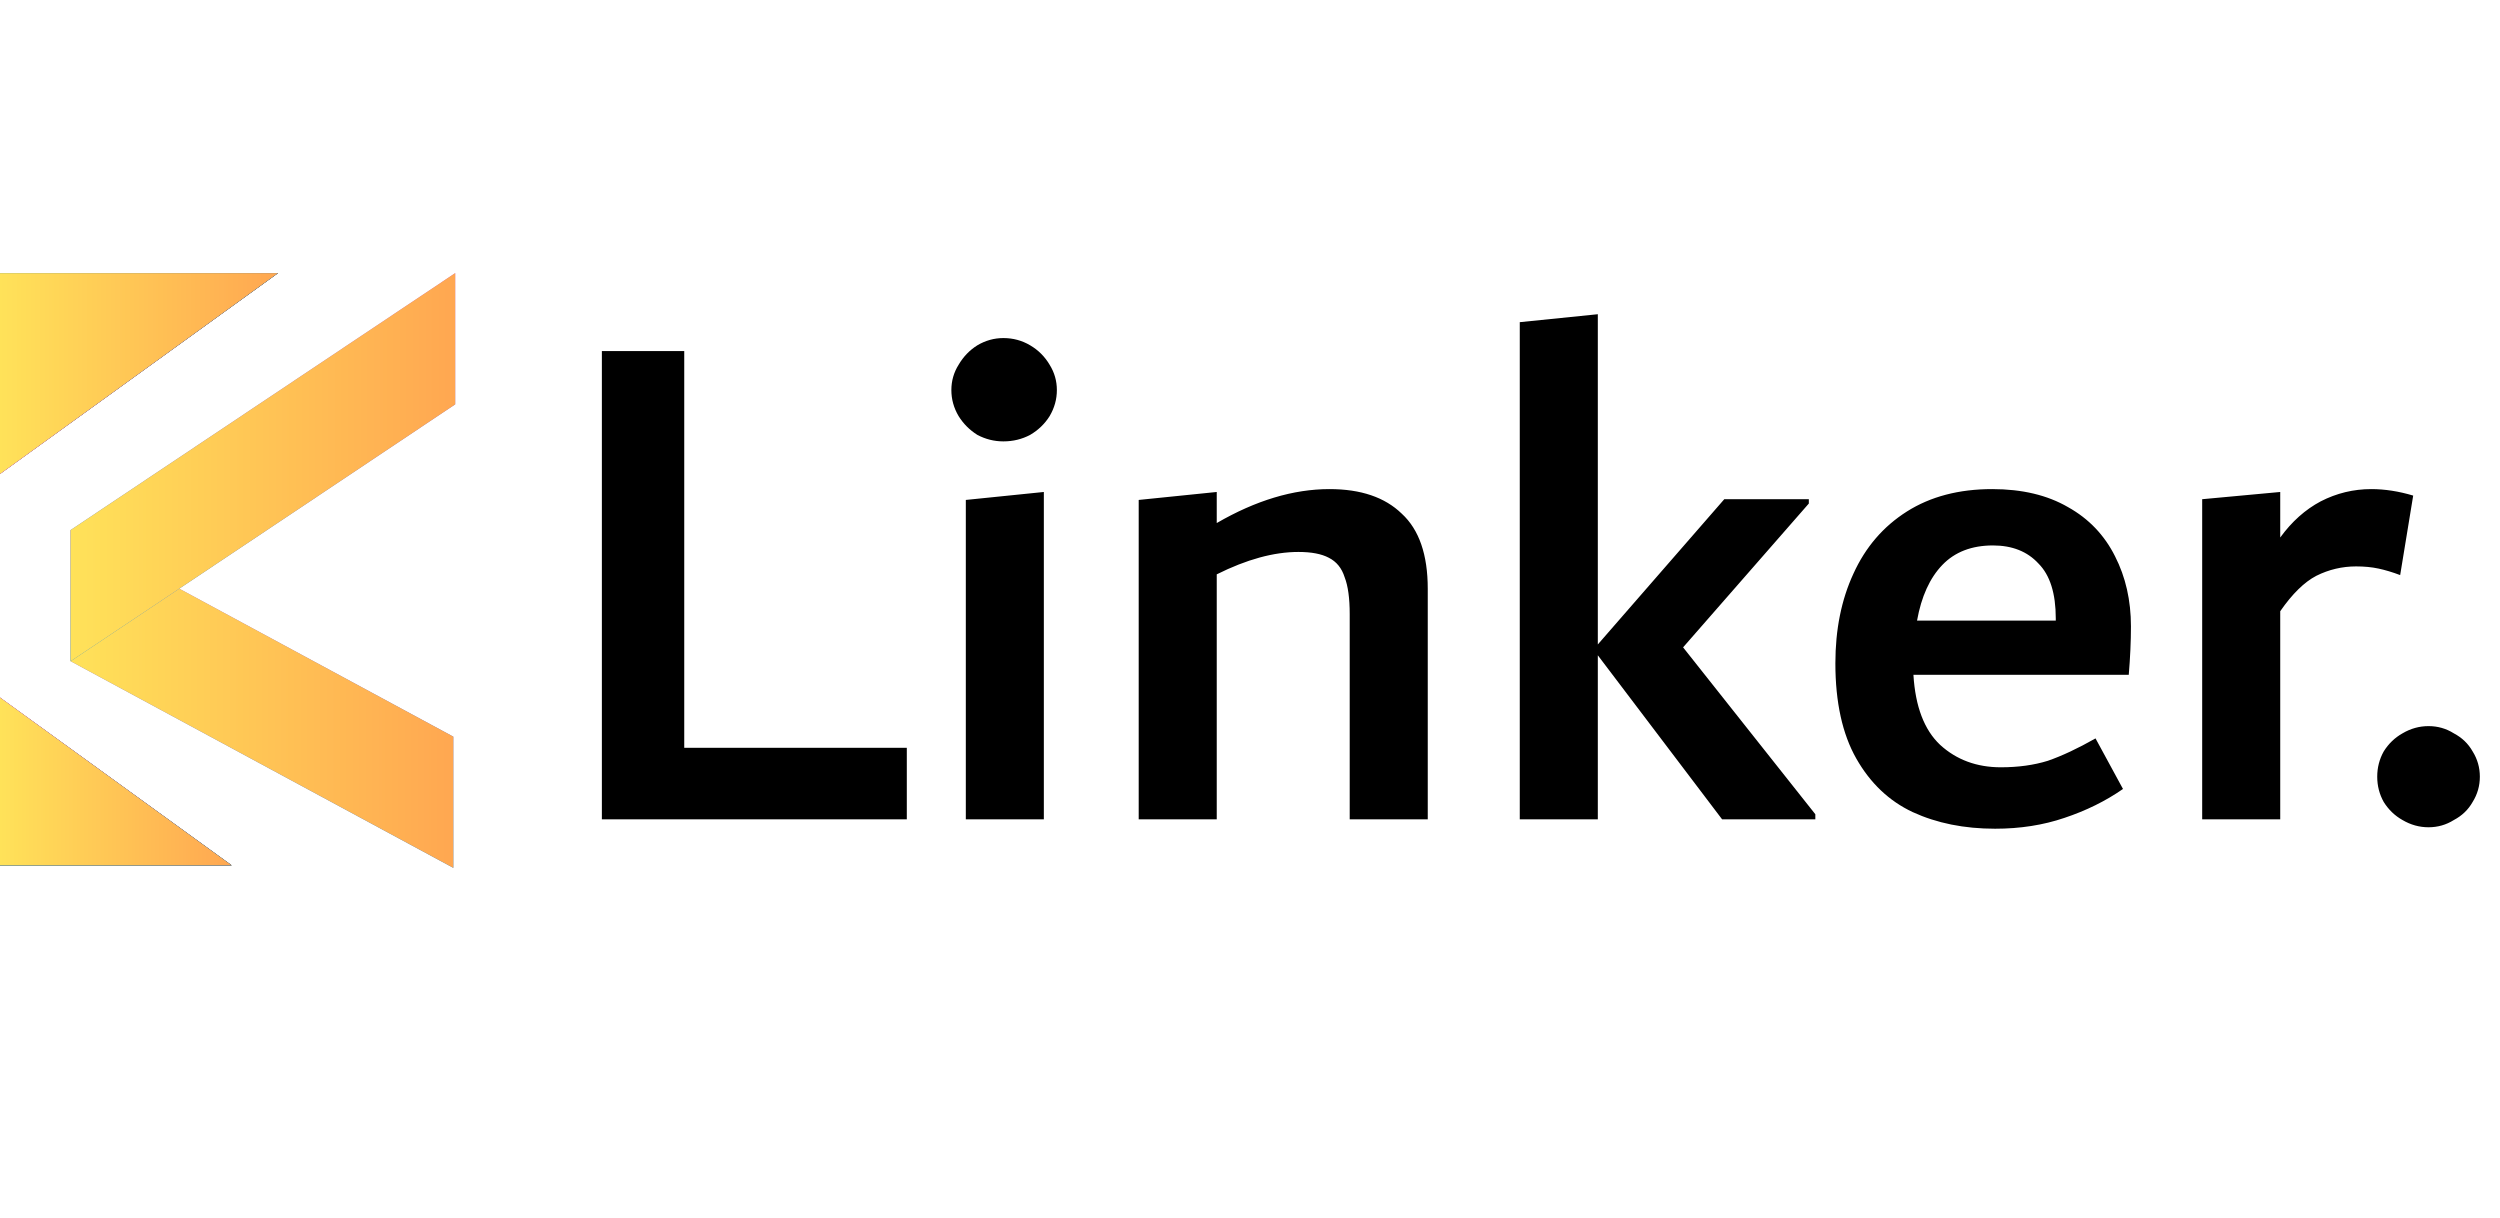 <svg width="119" height="58" viewBox="0 0 119 58" fill="none" xmlns="http://www.w3.org/2000/svg">
<path d="M21.578 35.065L3.363 25.229V31.475L21.578 41.311V35.065Z" fill="url(#paint0_linear_655_1044)"/>
<path d="M21.578 35.065L3.363 25.229V31.475L21.578 41.311V35.065Z" fill="url(#paint1_linear_655_1044)"/>
<path d="M21.668 13L3.363 25.228V31.474L21.668 19.247V13Z" fill="url(#paint2_linear_655_1044)"/>
<path d="M21.668 13L3.363 25.228V31.474L21.668 19.247V13Z" fill="url(#paint3_linear_655_1044)"/>
<path d="M0 41.19H11.025L0 33.205V41.19Z" fill="#1B2431"/>
<path d="M0 41.19H11.025L0 33.205V41.19Z" fill="url(#paint4_linear_655_1044)"/>
<path d="M0 41.19H11.025L0 33.205V41.19Z" fill="url(#paint5_linear_655_1044)"/>
<path d="M0 41.19H11.025L0 33.205V41.19Z" fill="url(#paint6_linear_655_1044)"/>
<path d="M0 13.001L13.23 13.001L0 22.559L0 13.001Z" fill="black"/>
<path d="M0 13.001L13.23 13.001L0 22.559L0 13.001Z" fill="url(#paint7_linear_655_1044)"/>
<path d="M0 13.001L13.23 13.001L0 22.559L0 13.001Z" fill="url(#paint8_linear_655_1044)"/>
<path d="M0 13.001L13.23 13.001L0 22.559L0 13.001Z" fill="url(#paint9_linear_655_1044)"/>
<path d="M32.57 35.595H43.164V39H28.649V16.711H32.57V35.595ZM47.761 21.01C47.325 21.01 46.913 20.907 46.523 20.701C46.156 20.471 45.858 20.173 45.629 19.806C45.399 19.417 45.285 19.004 45.285 18.568C45.285 18.133 45.399 17.731 45.629 17.364C45.858 16.974 46.156 16.665 46.523 16.436C46.913 16.206 47.325 16.092 47.761 16.092C48.22 16.092 48.644 16.206 49.034 16.436C49.424 16.665 49.733 16.974 49.963 17.364C50.192 17.731 50.307 18.133 50.307 18.568C50.307 19.004 50.192 19.417 49.963 19.806C49.733 20.173 49.424 20.471 49.034 20.701C48.644 20.907 48.22 21.01 47.761 21.01ZM45.973 39V23.797L49.687 23.418V39H45.973ZM63.283 23.281C64.774 23.281 65.92 23.67 66.723 24.45C67.548 25.207 67.961 26.399 67.961 28.027V39H64.246V29.231C64.246 28.474 64.166 27.89 64.005 27.477C63.868 27.041 63.616 26.732 63.249 26.548C62.905 26.365 62.423 26.273 61.804 26.273C60.635 26.273 59.339 26.628 57.917 27.339V39H54.202V23.797L57.917 23.418V24.897C59.775 23.82 61.563 23.281 63.283 23.281ZM80.115 30.814L86.41 38.759V39H81.972L76.056 31.192V39H72.341V15.335L76.056 14.957V30.676L82.076 23.762H86.1V23.968L80.115 30.814ZM101.433 29.816C101.433 30.527 101.398 31.295 101.329 32.121H91.079C91.171 33.634 91.595 34.746 92.352 35.457C93.132 36.168 94.095 36.523 95.241 36.523C96.067 36.523 96.812 36.42 97.477 36.214C98.142 35.984 98.899 35.629 99.747 35.148L101.054 37.555C100.229 38.129 99.3 38.587 98.268 38.931C97.259 39.275 96.158 39.447 94.966 39.447C93.498 39.447 92.191 39.184 91.045 38.656C89.921 38.129 89.027 37.28 88.362 36.111C87.697 34.941 87.364 33.428 87.364 31.57C87.364 29.965 87.651 28.543 88.224 27.305C88.797 26.044 89.646 25.058 90.769 24.347C91.893 23.636 93.246 23.281 94.828 23.281C96.25 23.281 97.454 23.567 98.44 24.14C99.426 24.691 100.171 25.471 100.676 26.48C101.18 27.465 101.433 28.578 101.433 29.816ZM94.863 25.963C93.854 25.963 93.051 26.273 92.455 26.892C91.859 27.511 91.457 28.394 91.251 29.541H97.855V29.438C97.855 28.245 97.58 27.374 97.03 26.823C96.502 26.25 95.78 25.963 94.863 25.963ZM112.873 23.281C113.515 23.281 114.18 23.384 114.868 23.59L114.248 27.374C113.882 27.236 113.538 27.133 113.217 27.064C112.896 26.995 112.54 26.961 112.15 26.961C111.485 26.961 110.855 27.11 110.258 27.408C109.685 27.706 109.112 28.268 108.539 29.094V39H104.824V23.762L108.539 23.418V25.585C109.089 24.828 109.731 24.255 110.465 23.865C111.222 23.476 112.024 23.281 112.873 23.281ZM115.599 39.378C115.163 39.378 114.75 39.264 114.36 39.034C113.993 38.828 113.695 38.541 113.466 38.175C113.26 37.808 113.156 37.406 113.156 36.971C113.156 36.535 113.26 36.134 113.466 35.767C113.695 35.4 113.993 35.113 114.36 34.907C114.75 34.677 115.163 34.563 115.599 34.563C116.034 34.563 116.436 34.677 116.802 34.907C117.192 35.113 117.49 35.4 117.697 35.767C117.926 36.134 118.041 36.535 118.041 36.971C118.041 37.406 117.926 37.808 117.697 38.175C117.49 38.541 117.192 38.828 116.802 39.034C116.436 39.264 116.034 39.378 115.599 39.378Z" fill="black"/>
<defs>
<linearGradient id="paint0_linear_655_1044" x1="12.471" y1="25.229" x2="12.471" y2="41.311" gradientUnits="userSpaceOnUse">
<stop stop-color="#C56BE3"/>
<stop offset="1" stop-color="#1F83D5"/>
</linearGradient>
<linearGradient id="paint1_linear_655_1044" x1="3.363" y1="33.27" x2="21.578" y2="33.27" gradientUnits="userSpaceOnUse">
<stop stop-color="#FFE259"/>
<stop offset="1" stop-color="#FFA751"/>
</linearGradient>
<linearGradient id="paint2_linear_655_1044" x1="12.516" y1="13" x2="12.516" y2="31.474" gradientUnits="userSpaceOnUse">
<stop stop-color="#C56BE3"/>
<stop offset="1" stop-color="#1F83D5"/>
</linearGradient>
<linearGradient id="paint3_linear_655_1044" x1="3.363" y1="22.237" x2="21.668" y2="22.237" gradientUnits="userSpaceOnUse">
<stop stop-color="#FFE259"/>
<stop offset="1" stop-color="#FFA751"/>
</linearGradient>
<linearGradient id="paint4_linear_655_1044" x1="5.513" y1="33.205" x2="5.513" y2="41.19" gradientUnits="userSpaceOnUse">
<stop stop-color="#ED1CAE"/>
<stop offset="0.31" stop-color="#80206D"/>
<stop offset="0.7" stop-color="#47224B"/>
<stop offset="1" stop-color="#1B2431"/>
</linearGradient>
<linearGradient id="paint5_linear_655_1044" x1="5.513" y1="33.205" x2="5.513" y2="41.19" gradientUnits="userSpaceOnUse">
<stop stop-color="#C56BE3"/>
<stop offset="1" stop-color="#1F83D5"/>
</linearGradient>
<linearGradient id="paint6_linear_655_1044" x1="0" y1="37.197" x2="11.025" y2="37.197" gradientUnits="userSpaceOnUse">
<stop stop-color="#FFE259"/>
<stop offset="1" stop-color="#FFA751"/>
</linearGradient>
<linearGradient id="paint7_linear_655_1044" x1="6.615" y1="22.559" x2="6.615" y2="13.001" gradientUnits="userSpaceOnUse">
<stop stop-color="#ED1CAE"/>
<stop offset="0.31" stop-color="#80206D"/>
<stop offset="0.7" stop-color="#47224B"/>
<stop offset="1" stop-color="#1B2431"/>
</linearGradient>
<linearGradient id="paint8_linear_655_1044" x1="6.615" y1="22.559" x2="6.615" y2="13.001" gradientUnits="userSpaceOnUse">
<stop stop-color="#C56BE3"/>
<stop offset="1" stop-color="#1F83D5"/>
</linearGradient>
<linearGradient id="paint9_linear_655_1044" x1="0" y1="17.78" x2="13.23" y2="17.78" gradientUnits="userSpaceOnUse">
<stop stop-color="#FFE259"/>
<stop offset="1" stop-color="#FFA751"/>
</linearGradient>
</defs>
</svg>
